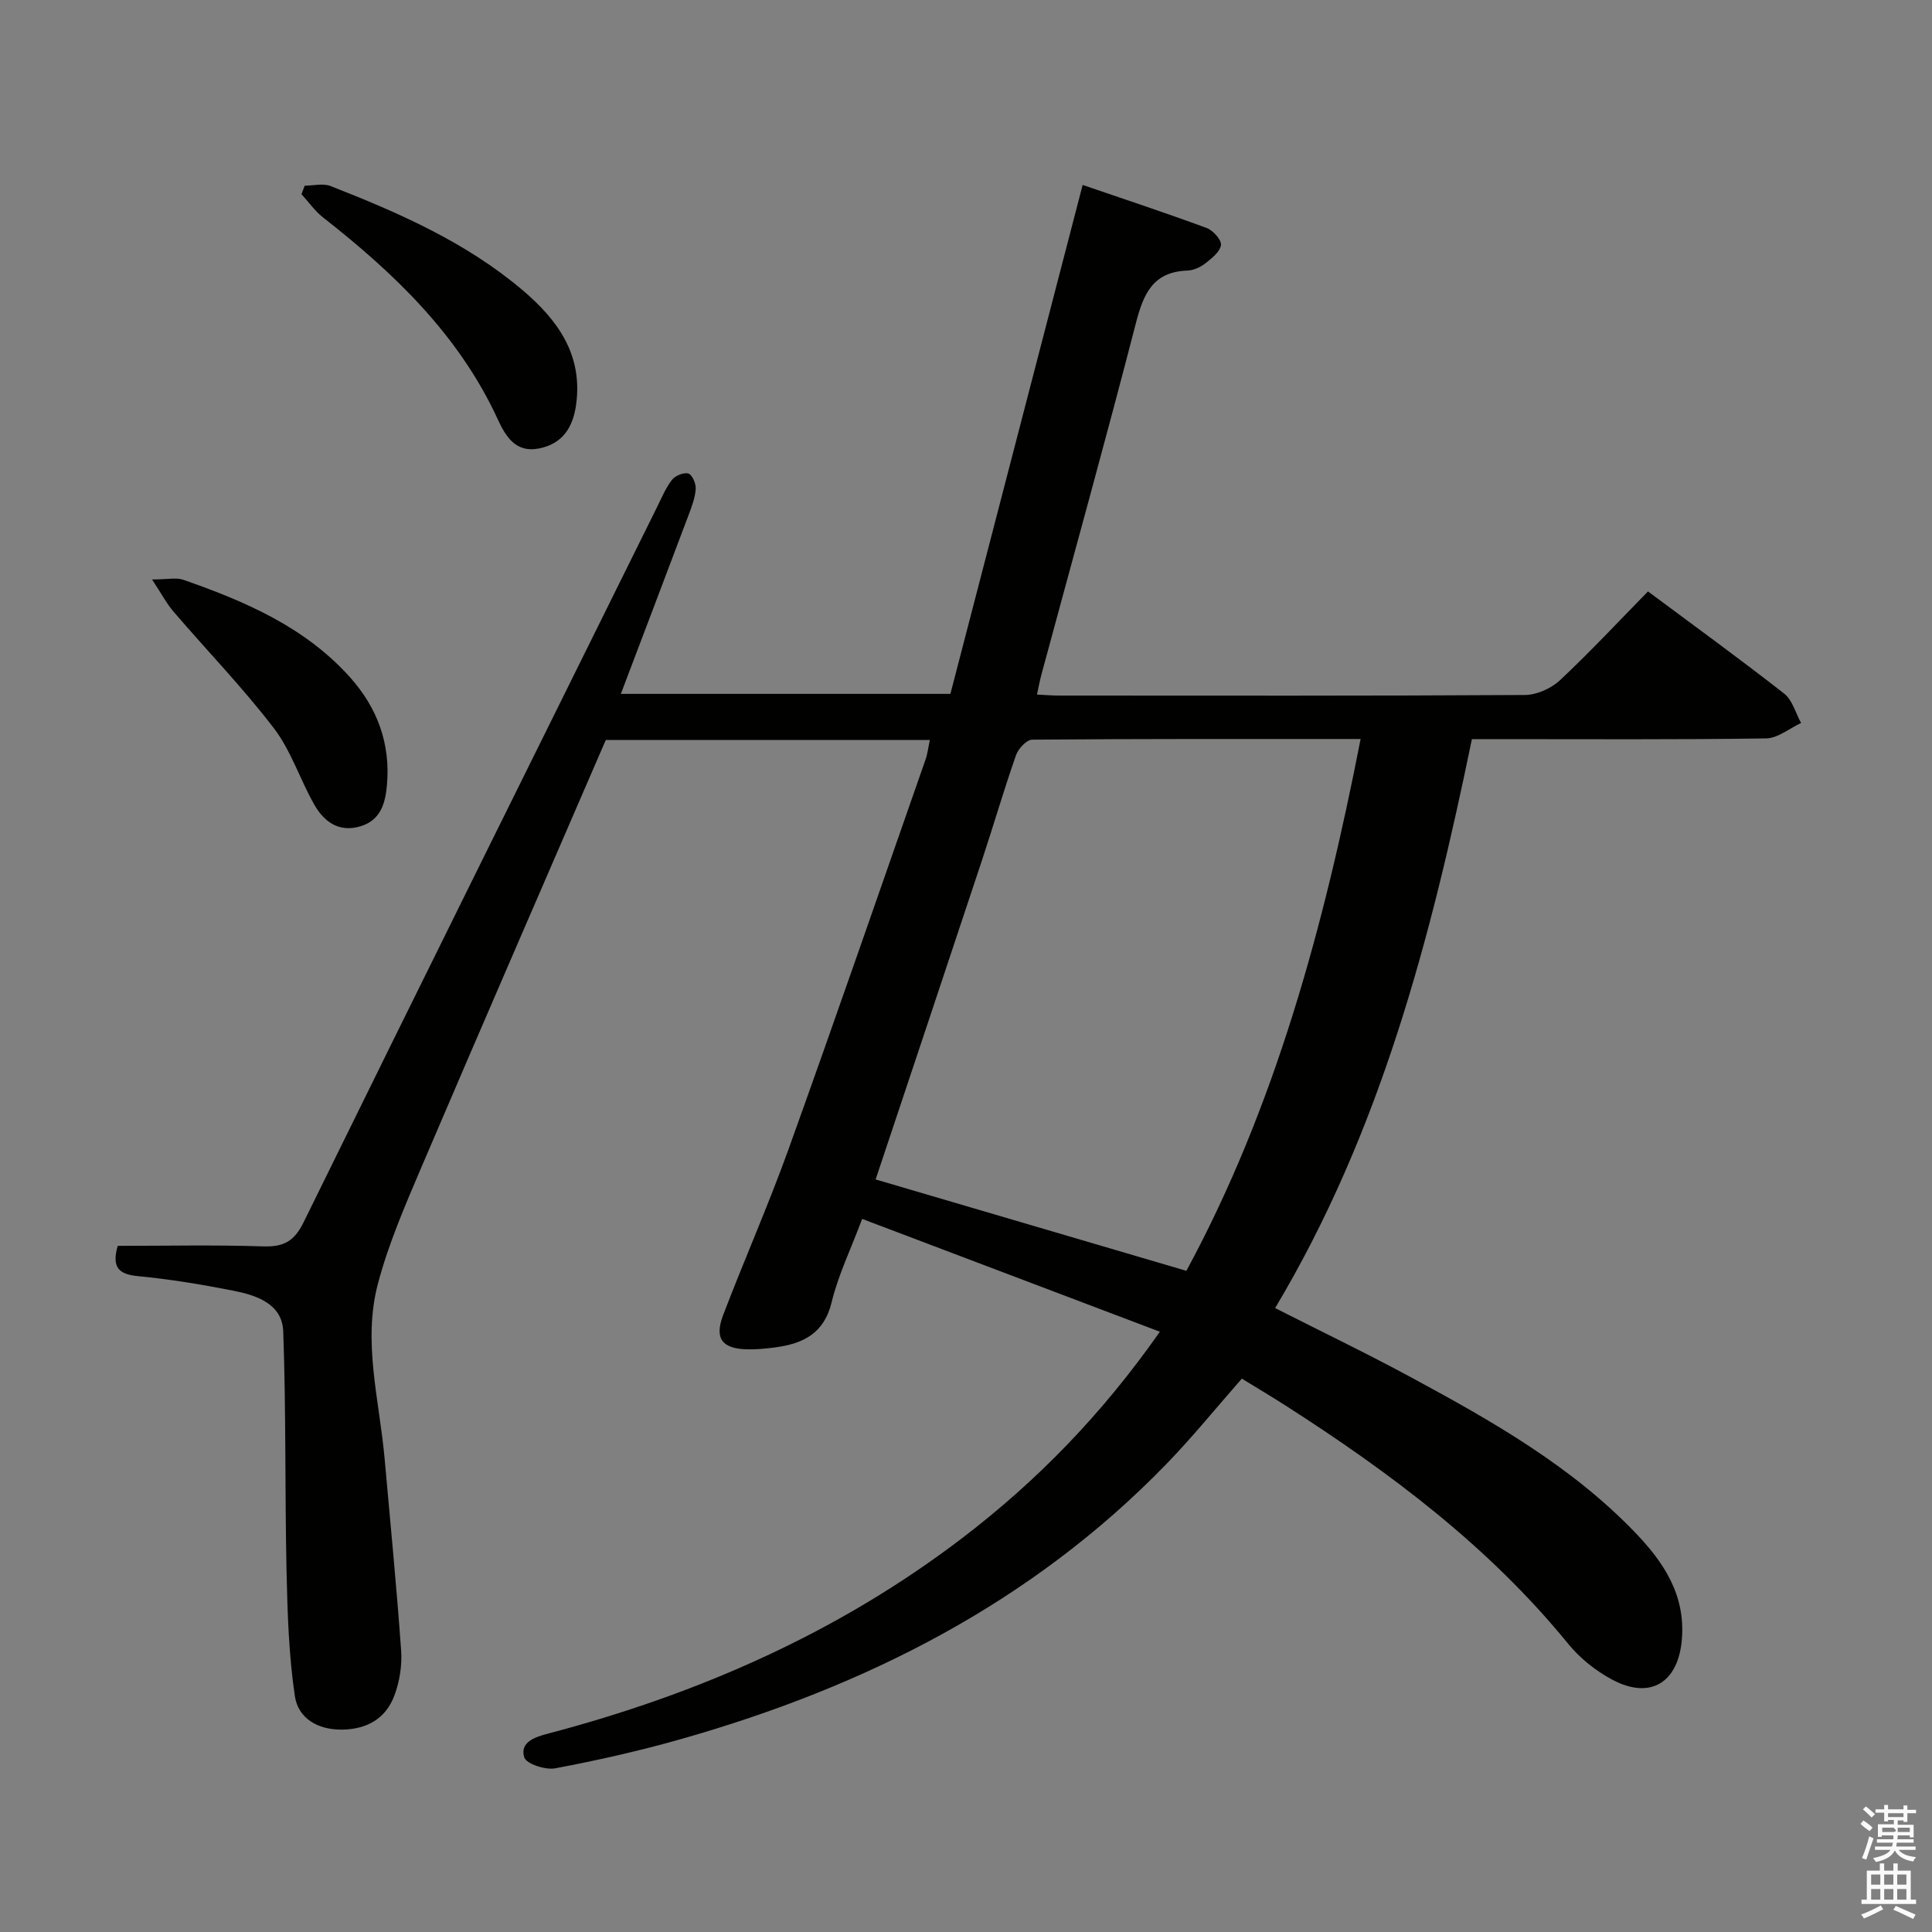 <svg enable-background="new 0 0 400 400" viewBox="0 0 400 400" xmlns="http://www.w3.org/2000/svg"><rect x="0" y="0" width="400" height="400" fill="#808080" stroke="none"/><path d="m385.2 377.6.6-.7c.6.4 1.3.9 1.9 1.5l-.6.7c-.8-.5-1.4-1-1.9-1.5zm.3 7.1c.6-1.4 1.1-2.9 1.5-4.5.3.1.6.3.9.4-.5 1.4-1 2.9-1.5 4.4zm.2-10.1.6-.6c.7.5 1.3 1.1 1.9 1.6l-.7.7c-.6-.6-1.2-1.2-1.8-1.7zm8.4-.8h.8v.9h1.8v.7h-1.8v1.8h-.8v-.3h-1.2v.9h3.3v2.6h-.8v-.4h-2.5c0 .3 0 .6-.1.8h3.4v.7h-3.5c0 .3-.1.6-.1.8h4v.7h-3.5c.7.9 1.9 1.3 3.6 1.5-.2.2-.4.5-.6.9-1.9-.3-3.2-1.1-3.8-2.3-.5 1.1-1.8 2-3.9 2.4-.2-.3-.4-.5-.6-.8 1.9-.4 3.1-.9 3.6-1.7h-3.2v-.7h3.5c.1-.2.1-.5.2-.8h-3.3v-.7h3.4c0-.2 0-.5 0-.8h-2.4v.3h-.8v-2.6h3.3v-.9h-1.2v.3h-.8v-1.8h-1.8v-.7h1.8v-.9h.8v.9h3.2zm-4.4 5.5h2.4c1-.3 0-.6 0-.9h-2.4zm1.2-3.1h3.2v-.8h-3.2zm4.4 2.2h-2.4v.9h2.5v-.9z" fill="#fafafb"/><path d="m389.2 385.8h.9v1.5h1.9v-1.5h.9v1.5h2.7v6h1.1v.9h-11.3v-.9h1.1v-6h2.7zm.2 8.7.5.8c-1.2.6-2.5 1.3-4 1.9-.2-.3-.3-.6-.6-.8 1.6-.6 3-1.3 4.1-1.9zm-2-4.3h1.9v-2.1h-1.9zm0 3.1h1.9v-2.2h-1.9zm2.7-3.1h1.9v-2.1h-1.9zm0 3.1h1.9v-2.2h-1.9zm2.4 1.3c1.4.6 2.7 1.2 4.1 1.8l-.5.9c-1.5-.7-2.8-1.4-4.1-1.9zm2.2-6.5h-1.9v2.1h1.9zm-1.9 5.2h1.9v-2.2h-1.9z" fill="#fafafb"/><g fill="#010100"><path d="m240.14 275.72c-20.98-7.95-41.1-15.58-61.64-23.36-2.41 6.43-4.97 11.68-6.31 17.23-1.57 6.5-5.92 8.6-11.66 9.37-1.98.26-3.99.46-5.97.4-5.08-.15-6.68-2.26-4.84-7.09 4.38-11.48 9.36-22.73 13.52-34.29 9.65-26.83 18.96-53.78 28.37-80.69.43-1.23.58-2.55.91-4.08-22.53 0-44.81 0-67.1 0-12.78 29.56-25.58 58.97-38.18 88.47-3.37 7.9-6.83 15.88-9.01 24.15-3.17 12.03.33 24.12 1.4 36.16 1.18 13.24 2.48 26.47 3.42 39.73.22 3.05-.31 6.37-1.37 9.25-1.78 4.83-5.69 7.08-10.91 7.13-4.99.04-9.04-2.34-9.72-6.92-1.25-8.44-1.53-17.06-1.72-25.62-.36-16.63-.09-33.27-.69-49.89-.21-5.77-5.57-7.51-10.4-8.46-6.51-1.28-13.09-2.37-19.69-3-3.98-.38-5.45-1.82-4.18-6.27 9.9 0 20.03-.22 30.14.11 4.21.14 6.42-1.06 8.34-4.98 24.27-49.41 48.74-98.72 73.17-148.05.96-1.94 1.8-4 3.11-5.68.67-.86 2.43-1.58 3.39-1.3.78.23 1.58 2.06 1.52 3.14-.1 1.77-.76 3.55-1.4 5.25-4.61 12.25-9.27 24.48-14.1 37.23h68.23c8.98-34.56 18.09-69.63 27.38-105.37 8.29 2.84 17.05 5.73 25.69 8.92 1.32.49 3.1 2.48 2.95 3.53-.21 1.42-1.94 2.77-3.28 3.82-1 .78-2.41 1.41-3.66 1.46-7.21.24-9.14 4.9-10.71 11.01-6.26 24.25-12.98 48.39-19.51 72.57-.34 1.27-.58 2.58-.94 4.2 1.66.08 3.1.21 4.54.21 32.16.01 64.32.08 96.48-.12 2.46-.02 5.44-1.35 7.26-3.05 6.19-5.79 11.98-12.02 18.23-18.39 9.67 7.2 19.07 14.01 28.2 21.16 1.71 1.34 2.36 4.02 3.5 6.08-2.42 1.11-4.82 3.16-7.26 3.19-18.49.27-36.99.15-55.49.15-1.79 0-3.57 0-5.41 0-8.5 41.27-18.94 81.33-40.74 117.79 9.53 4.84 19.06 9.42 28.35 14.45 16.56 8.95 32.93 18.24 46.17 32 5.91 6.15 10.43 12.87 9.7 22.07-.71 8.96-6.46 12.66-14.42 8.42-3.43-1.83-6.73-4.47-9.18-7.49-16.43-20.15-36.88-35.45-58.56-49.33-2.92-1.87-5.91-3.64-8.95-5.51-5.35 6.08-10.25 12.15-15.66 17.72-27.88 28.74-62.31 46.06-100.35 56.88-8.6 2.45-17.35 4.42-26.14 6.08-2.03.39-6.01-.92-6.42-2.27-.95-3.12 2.14-4.18 4.84-4.89 31.18-8.2 60.23-20.94 85.97-40.61 15.28-11.7 28.63-25.29 40.79-42.62zm5.49-12.61c18.41-34.05 28.51-71.41 36.07-110.11-23.06 0-45.53-.05-68 .14-1.16.01-2.88 1.87-3.35 3.22-2.52 7.2-4.65 14.53-7.05 21.78-7.31 22.05-14.68 44.07-22.01 66.05 21.26 6.25 42.52 12.51 64.34 18.92z"/><path d="m63.09 38.44c1.8 0 3.8-.53 5.36.08 14.11 5.53 27.97 11.6 39.69 21.51 7.26 6.14 12.54 13.32 11.15 23.67-.65 4.8-2.8 8.18-7.7 9.15-4.81.95-6.88-2.45-8.53-6.03-8.04-17.45-21.4-30.23-36.2-41.82-1.69-1.33-2.97-3.19-4.44-4.8.21-.59.44-1.17.67-1.76z"/><path d="m31.48 119.97c3.27 0 5.04-.44 6.48.07 12.79 4.47 25.15 9.76 34.47 20.14 5.71 6.36 8.45 13.8 7.68 22.4-.34 3.81-1.35 7.3-5.56 8.52-4.45 1.29-7.5-1.01-9.51-4.56-2.94-5.19-4.79-11.14-8.36-15.8-6.43-8.39-13.83-16.04-20.73-24.08-1.46-1.7-2.52-3.73-4.47-6.69z"/></g></svg>